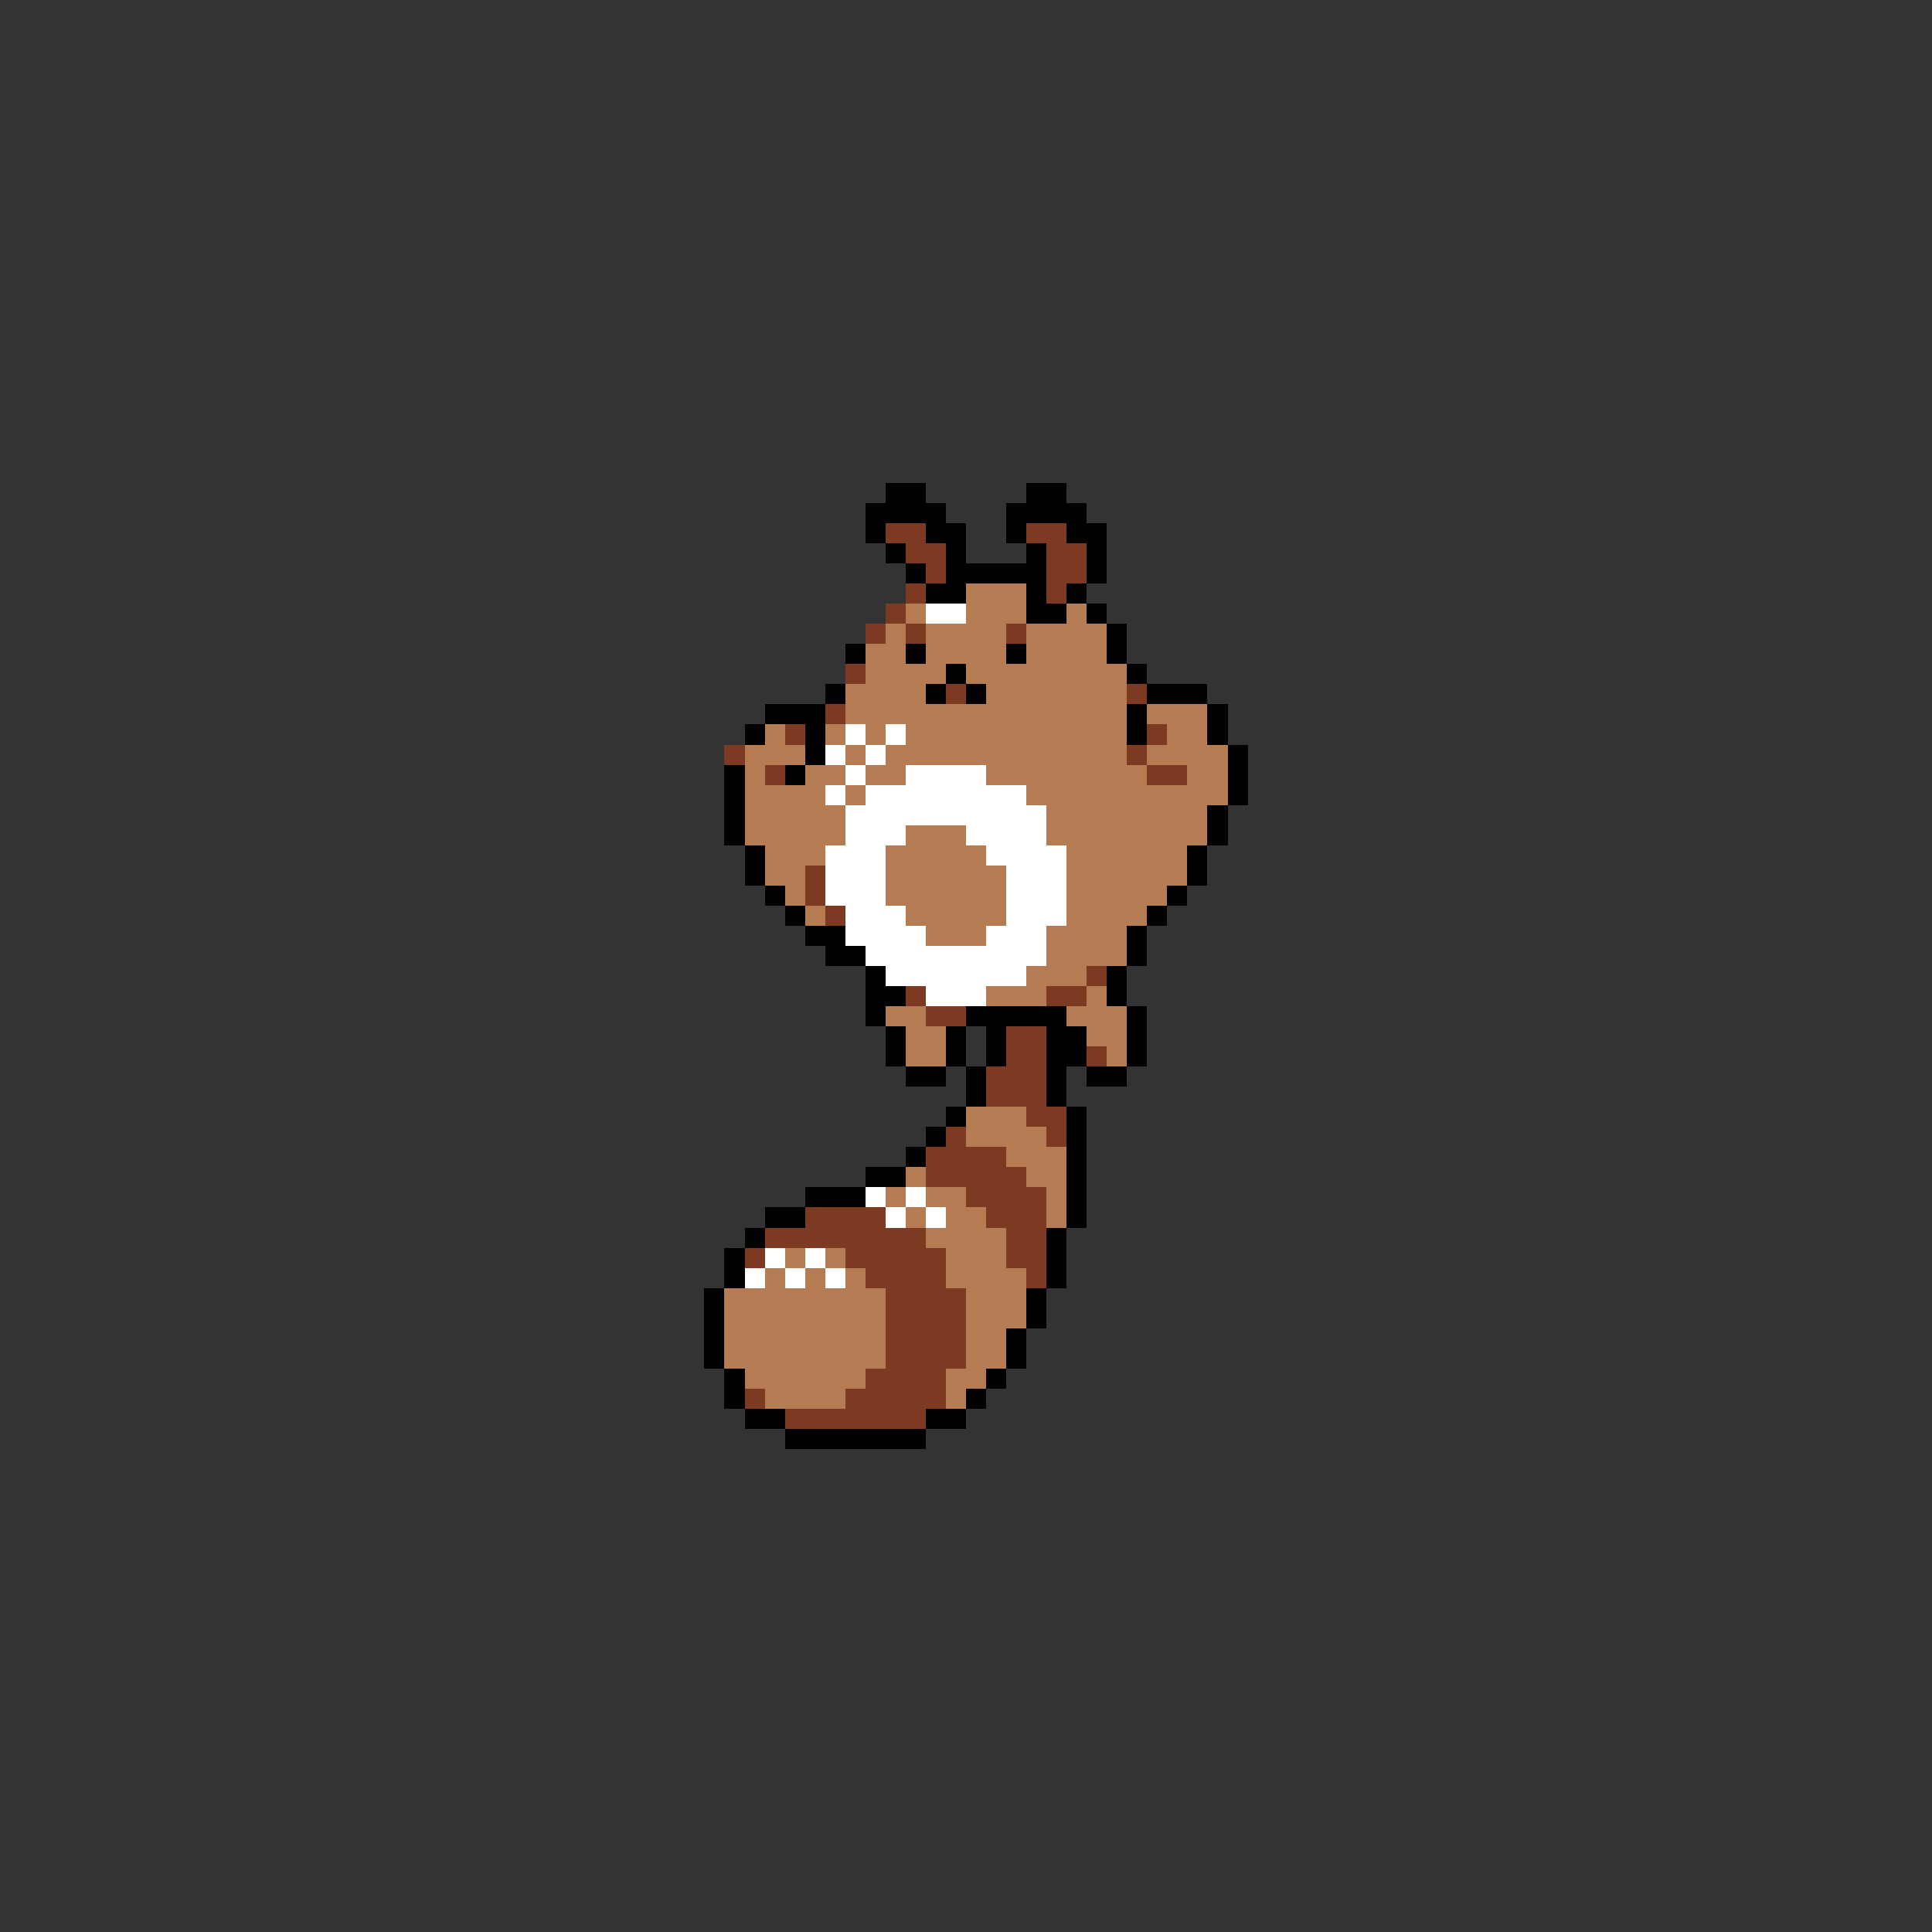 <svg xmlns="http://www.w3.org/2000/svg" viewBox="0 -0.5 96 96" shape-rendering="crispEdges">
<rect x="0" y="-0.5" width="96" height="96" fill="#333333" stroke="none"/>
<path stroke="#000000" d="M44 24h2M51 24h2M43 25h4M50 25h4M43 26h1M46 26h2M50 26h1M53 26h2M44 27h1M47 27h1M51 27h1M54 27h1M45 28h1M47 28h5M54 28h1M46 29h2M51 29h1M53 29h1M51 30h2M54 30h1M55 31h1M42 32h1M45 32h1M50 32h1M55 32h1M47 33h1M56 33h1M41 34h1M46 34h1M48 34h1M57 34h3M38 35h3M56 35h1M60 35h1M37 36h1M40 36h1M56 36h1M60 36h1M40 37h1M61 37h1M36 38h1M39 38h1M61 38h1M36 39h1M61 39h1M36 40h1M60 40h1M36 41h1M60 41h1M37 42h1M59 42h1M37 43h1M59 43h1M38 44h1M58 44h1M39 45h1M57 45h1M40 46h2M56 46h1M41 47h2M56 47h1M43 48h1M55 48h1M43 49h2M55 49h1M43 50h1M48 50h5M56 50h1M44 51h1M47 51h1M49 51h1M52 51h2M56 51h1M44 52h1M47 52h1M49 52h1M52 52h2M56 52h1M45 53h2M48 53h1M52 53h1M54 53h2M48 54h1M52 54h1M47 55h1M53 55h1M46 56h1M53 56h1M45 57h1M53 57h1M43 58h2M53 58h1M40 59h3M53 59h1M38 60h2M53 60h1M37 61h1M52 61h1M36 62h1M52 62h1M36 63h1M52 63h1M35 64h1M51 64h1M35 65h1M51 65h1M35 66h1M50 66h1M35 67h1M50 67h1M36 68h1M49 68h1M36 69h1M48 69h1M37 70h2M46 70h2M39 71h7" />
<path stroke="#7b3a21" d="M44 26h2M51 26h2M45 27h2M52 27h2M46 28h1M52 28h2M45 29h1M52 29h1M44 30h1M43 31h1M45 31h1M50 31h1M42 33h1M47 34h1M56 34h1M41 35h1M39 36h1M57 36h1M36 37h1M56 37h1M38 38h1M57 38h2M40 43h1M40 44h1M41 45h1M54 48h1M45 49h1M52 49h2M46 50h2M50 51h2M50 52h2M54 52h1M49 53h3M49 54h3M51 55h2M47 56h1M52 56h1M46 57h4M46 58h5M48 59h4M40 60h4M49 60h3M38 61h8M50 61h2M37 62h1M42 62h5M50 62h2M43 63h4M51 63h1M44 64h4M44 65h4M44 66h4M44 67h4M43 68h4M37 69h1M42 69h5M39 70h7" />
<path stroke="#b57b52" d="M48 29h3M45 30h1M48 30h3M53 30h1M44 31h1M46 31h4M51 31h4M43 32h2M46 32h4M51 32h4M43 33h4M48 33h8M42 34h4M49 34h7M42 35h14M57 35h3M38 36h1M41 36h1M43 36h1M45 36h11M58 36h2M37 37h3M42 37h1M44 37h12M57 37h4M37 38h1M40 38h2M43 38h2M49 38h8M59 38h2M37 39h4M42 39h1M51 39h10M37 40h5M52 40h8M37 41h5M45 41h3M52 41h8M38 42h3M44 42h5M53 42h6M38 43h2M44 43h6M53 43h6M39 44h1M44 44h6M53 44h5M40 45h1M45 45h5M53 45h4M46 46h3M52 46h4M52 47h4M51 48h3M49 49h3M54 49h1M44 50h2M53 50h3M45 51h2M54 51h2M45 52h2M55 52h1M48 55h3M48 56h4M50 57h3M45 58h1M51 58h2M44 59h1M46 59h2M52 59h1M45 60h1M47 60h2M52 60h1M46 61h4M39 62h1M41 62h1M47 62h3M38 63h1M40 63h1M42 63h1M47 63h4M36 64h8M48 64h3M36 65h8M48 65h3M36 66h8M48 66h2M36 67h8M48 67h2M37 68h6M47 68h2M38 69h4M47 69h1" />
<path stroke="#ffffff" d="M46 30h2M42 36h1M44 36h1M41 37h1M43 37h1M42 38h1M45 38h4M41 39h1M43 39h8M42 40h10M42 41h3M48 41h4M41 42h3M49 42h4M41 43h3M50 43h3M41 44h3M50 44h3M42 45h3M50 45h3M42 46h4M49 46h3M43 47h9M44 48h7M46 49h3M43 59h1M45 59h1M44 60h1M46 60h1M38 62h1M40 62h1M37 63h1M39 63h1M41 63h1" />
</svg>